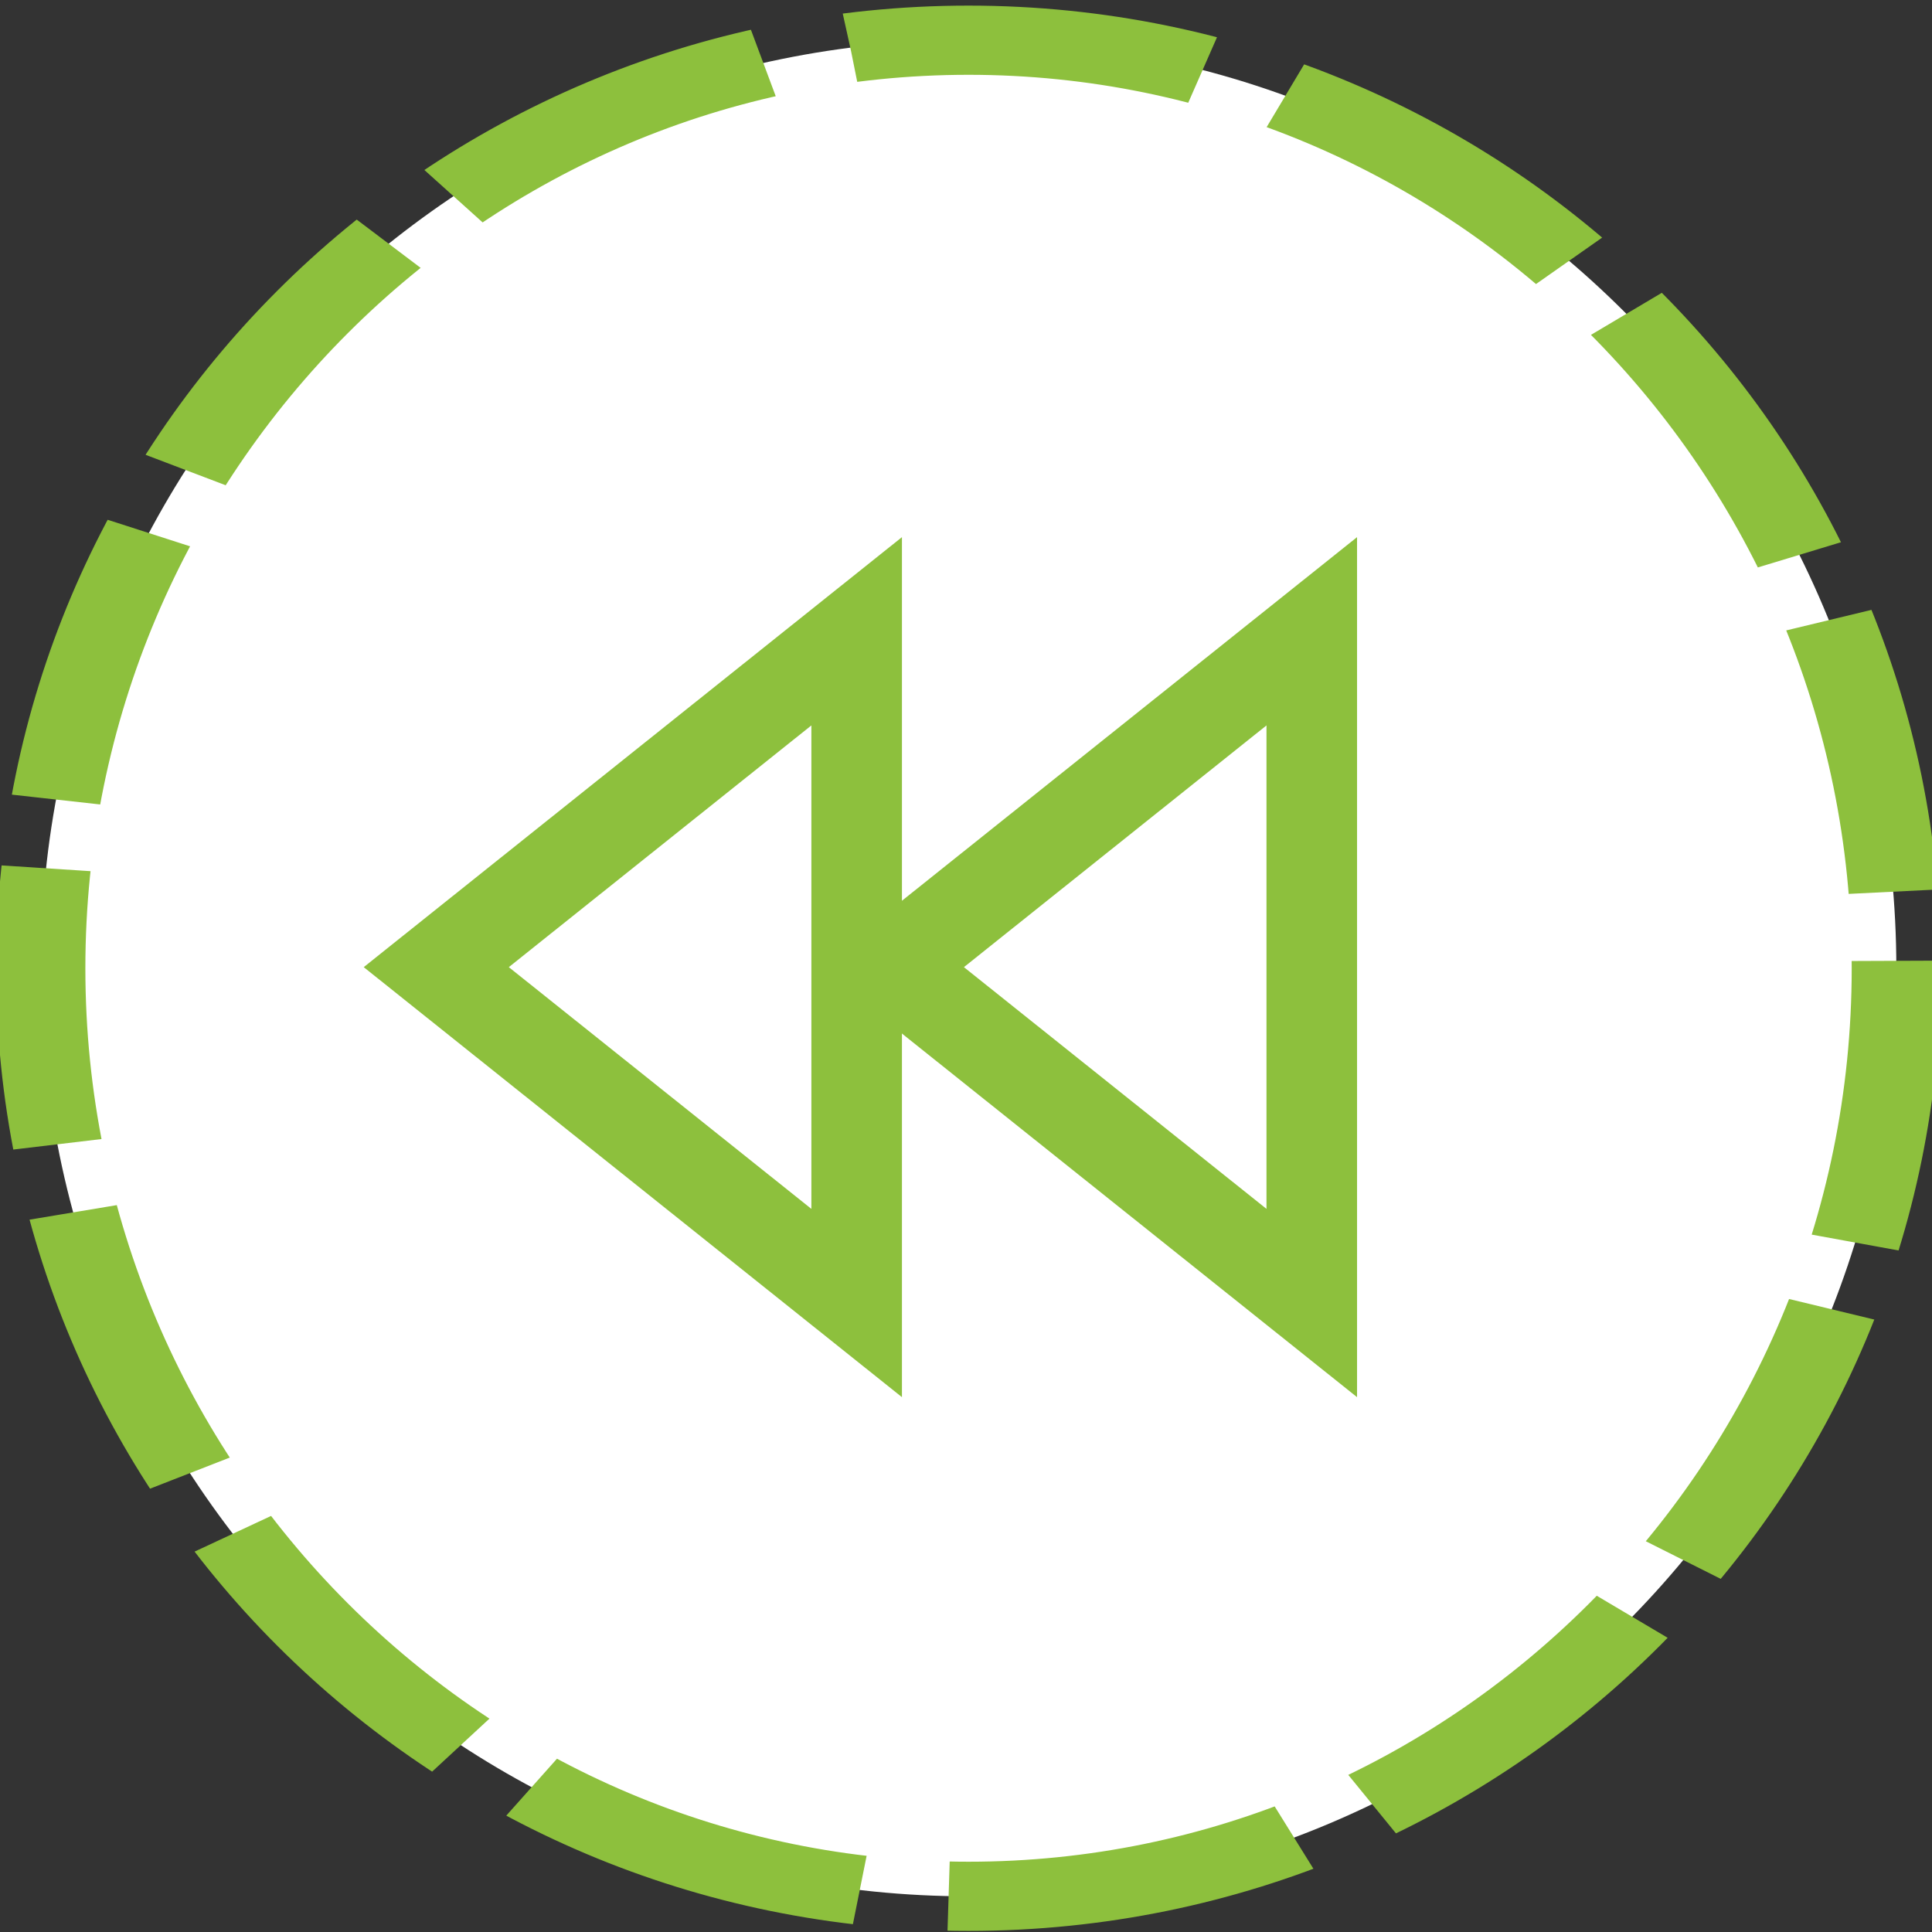 <?xml version="1.0" encoding="UTF-8" standalone="no"?>
<!-- Created with Inkscape (http://www.inkscape.org/) -->

<svg
   xmlns:dc="http://purl.org/dc/elements/1.1/"
   xmlns:cc="http://creativecommons.org/ns#"
   xmlns:rdf="http://www.w3.org/1999/02/22-rdf-syntax-ns#"
   xmlns:svg="http://www.w3.org/2000/svg"
   xmlns="http://www.w3.org/2000/svg"
   xmlns:sodipodi="http://sodipodi.sourceforge.net/DTD/sodipodi-0.dtd"
   xmlns:inkscape="http://www.inkscape.org/namespaces/inkscape"
   width="32"
   height="32"
   id="svg5795"
   version="1.1"
   inkscape:version="0.92.4 (5da689c313, 2019-01-14)"
   sodipodi:docname="compensation.svg">
  <rect width="100%" height="100%" fill="#333333" stroke="none"/>
  <defs
     id="defs5797" />
  <sodipodi:namedview
     id="base"
     pagecolor="#ffffff"
     bordercolor="#666666"
     borderopacity="1.0"
     inkscape:pageopacity="0.0"
     inkscape:pageshadow="2"
     inkscape:zoom="15.839192"
     inkscape:cx="-7.7305322"
     inkscape:cy="20.067193"
     inkscape:document-units="px"
     inkscape:current-layer="g4674-9"
     showgrid="false"
     inkscape:window-width="1920"
     inkscape:window-height="1027"
     inkscape:window-x="-8"
     inkscape:window-y="-8"
     inkscape:window-maximized="1" />
  <g
     inkscape:label="Calque 1"
     inkscape:groupmode="layer"
     id="layer1"
     transform="translate(0,-1020.362)">
    <g
       transform="translate(-97.663,946.113)"
       id="g5725"
       inkscape:export-filename="/Volumes/partage/private/marketing/Design/Produits/BPMN/design/nodes/boundary-events/png/compensation.png"
       inkscape:export-xdpi="90"
       inkscape:export-ydpi="90"
       style="stroke:#8dc03d;stroke-opacity:1">
      <g
         style="stroke:#8dc03d;stroke-opacity:1"
         inkscape:export-filename="/Volumes/partage/private/marketing/Design/Produits/BPMN/design/nodes/boundary-events/png/none.png"
         inkscape:export-ydpi="90"
         inkscape:export-xdpi="90"
         id="g4674-9"
         transform="translate(-5.646,53.982)">
        <path
           sodipodi:type="arc"
           style="fill:#ffffff;fill-opacity:1;stroke:#8dc03d;stroke-width:4.26;stroke-miterlimit:4;stroke-opacity:1;stroke-dasharray:17.041,4.26;stroke-dashoffset:0"
           id="path3753-8"
           sodipodi:cx="110"
           sodipodi:cy="98.076469"
           sodipodi:rx="44.285713"
           sodipodi:ry="57.142857"
           d="m 154.286,98.076 c 0,31.559 -19.827,57.143 -44.286,57.143 -24.458,0 -44.286,-25.584 -44.286,-57.143 0,-31.559 19.827,-57.143 44.286,-57.143 24.458,0 44.286,25.584 44.286,57.143 z"
           transform="matrix(0.347,0,0,0.269,81.181,9.922)" />
      </g>
      <path
         sodipodi:nodetypes="cccc"
         inkscape:connector-curvature="0"
         id="path3755"
         d="m 104.889,90.268 6.963,-5.563 0,11.126 z"
         style="fill:none;stroke:#8dc03d;stroke-width:1.5;stroke-linecap:butt;stroke-linejoin:miter;stroke-miterlimit:4;stroke-opacity:1;stroke-dasharray:none" />
      <path
         sodipodi:nodetypes="cccc"
         inkscape:connector-curvature="0"
         id="path3755-2"
         d="m 112.427,90.268 6.963,-5.563 0,11.126 z"
         style="fill:none;stroke:#8dc03d;stroke-width:1.5;stroke-linecap:butt;stroke-linejoin:miter;stroke-miterlimit:4;stroke-opacity:1;stroke-dasharray:none" />
    </g>
  </g>
</svg>
